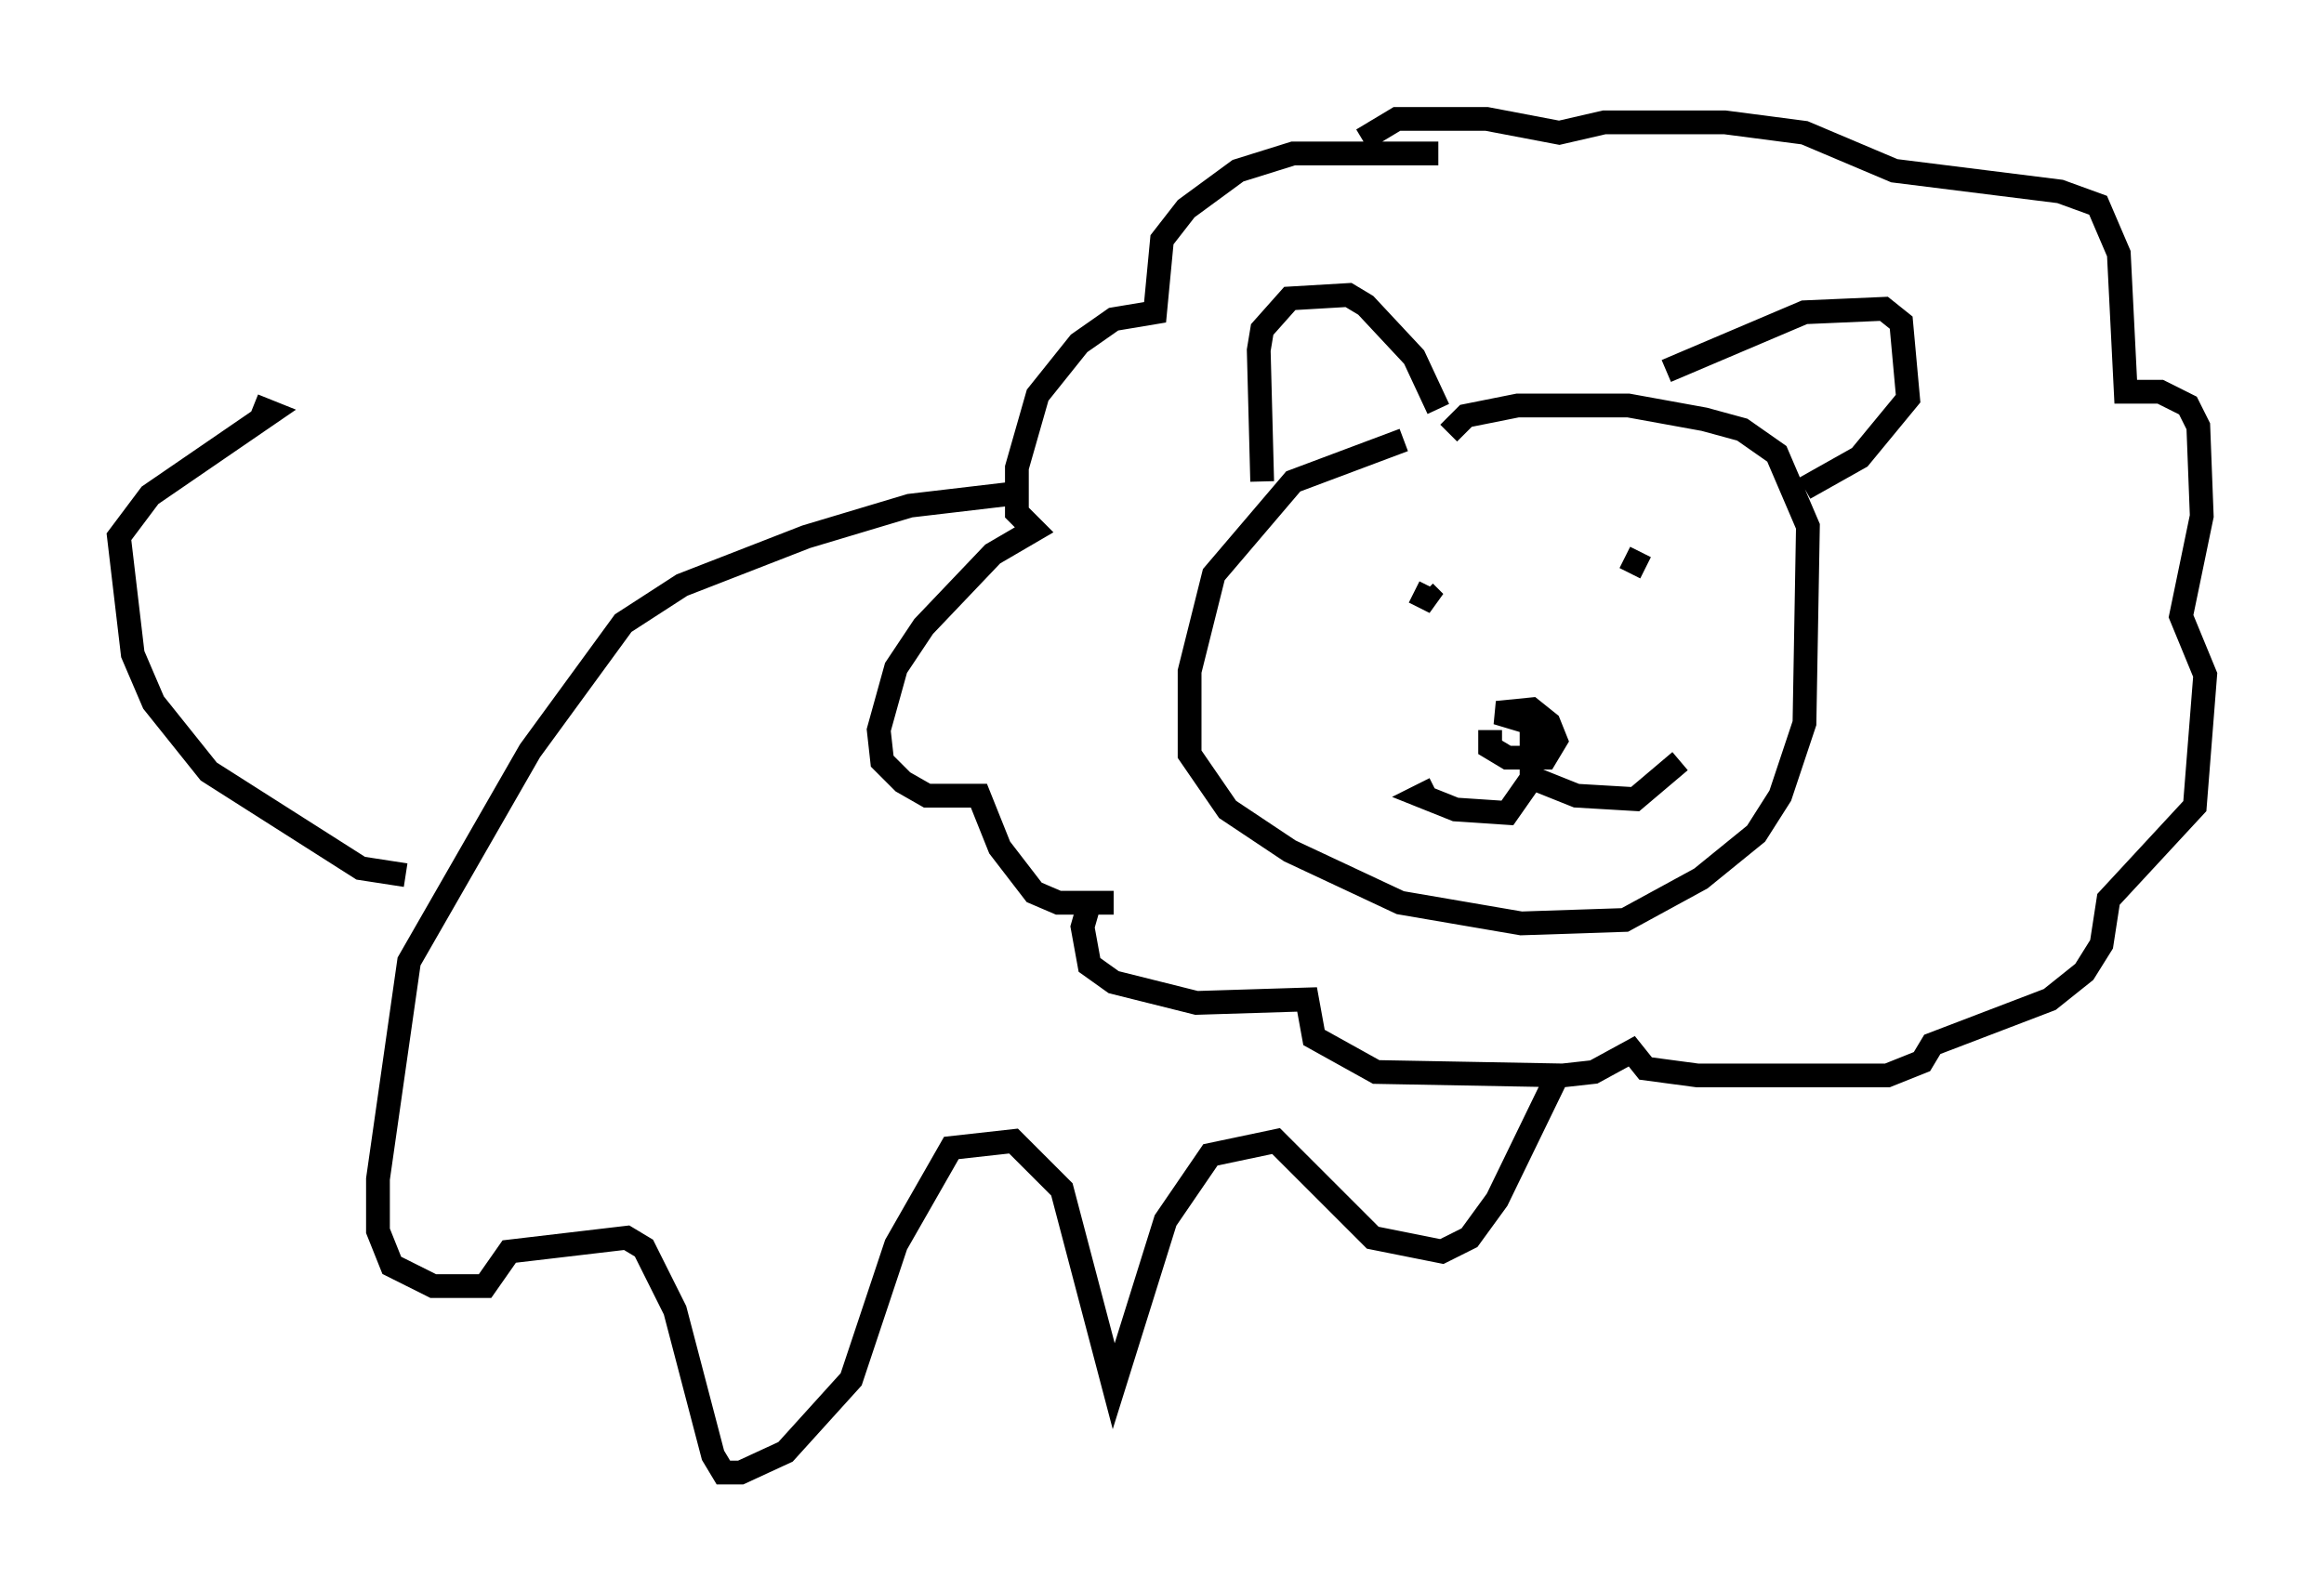 <?xml version="1.0" encoding="utf-8" ?>
<svg baseProfile="full" height="66.938" version="1.1" width="97.732" xmlns="http://www.w3.org/2000/svg" xmlns:ev="http://www.w3.org/2001/xml-events" xmlns:xlink="http://www.w3.org/1999/xlink"><defs /><rect fill="white" height="66.938" width="97.732" x="0" y="0" /><path d="M64.843, 18.363 m-5.81, 0.145 l-4.648, 1.743 -3.341, 3.922 l-1.017, 4.067 0.0, 3.486 l1.598, 2.324 2.615, 1.743 l4.648, 2.179 5.084, 0.872 l4.358, -0.145 3.196, -1.743 l2.324, -1.888 1.017, -1.598 l1.017, -3.05 0.145, -8.279 l-1.307, -3.05 -1.453, -1.017 l-1.598, -0.436 -3.196, -0.581 l-4.648, 0.0 -2.179, 0.436 l-0.726, 0.726 m1.743, 12.492 l0.0, 0.726 0.726, 0.436 l1.598, 0.0 0.436, -0.726 l-0.291, -0.726 -0.726, -0.581 l-1.453, 0.145 1.453, 0.436 l0.291, -0.291 m-0.291, 0.436 l0.0, 2.179 -1.017, 1.453 l-2.179, -0.145 -1.453, -0.581 l0.581, -0.291 m3.777, -0.581 l2.179, 0.872 2.469, 0.145 l1.888, -1.598 m-11.184, -7.117 l0.872, 0.436 -0.436, -0.436 m8.425, -1.453 l0.872, 0.436 m-16.123, -3.631 l-0.145, -5.52 0.145, -0.872 l1.162, -1.307 2.469, -0.145 l0.726, 0.436 2.034, 2.179 l1.017, 2.179 m9.587, -1.598 l5.81, -2.469 3.341, -0.145 l0.726, 0.581 0.291, 3.196 l-2.034, 2.469 -2.324, 1.307 m-15.397, -14.089 l-6.101, 0.0 -2.324, 0.726 l-2.179, 1.598 -1.017, 1.307 l-0.291, 3.05 -1.743, 0.291 l-1.453, 1.017 -1.743, 2.179 l-0.872, 3.05 0.0, 1.888 l0.726, 0.726 -1.743, 1.017 l-2.905, 3.05 -1.162, 1.743 l-0.726, 2.615 0.145, 1.307 l0.872, 0.872 1.017, 0.581 l2.179, 0.0 0.872, 2.179 l1.453, 1.888 1.017, 0.436 l2.324, 0.0 -1.017, 0.0 l-0.291, 1.017 0.291, 1.598 l1.017, 0.726 3.486, 0.872 l4.648, -0.145 0.291, 1.598 l2.615, 1.453 7.844, 0.145 l1.307, -0.145 1.598, -0.872 l0.581, 0.726 2.179, 0.291 l7.989, 0.0 1.453, -0.581 l0.436, -0.726 4.939, -1.888 l1.453, -1.162 0.726, -1.162 l0.291, -1.888 3.631, -3.922 l0.436, -5.52 -1.017, -2.469 l0.872, -4.212 -0.145, -3.777 l-0.436, -0.872 -1.162, -0.581 l-1.453, 0.0 -0.291, -5.81 l-0.872, -2.034 -1.598, -0.581 l-6.972, -0.872 -3.777, -1.598 l-3.341, -0.436 -5.084, 0.0 l-1.888, 0.436 -3.05, -0.581 l-3.777, 0.0 -1.453, 0.872 m-14.089, 14.816 l-4.939, 0.581 -4.358, 1.307 l-5.229, 2.034 -2.469, 1.598 l-3.922, 5.374 -5.084, 8.86 l-1.307, 9.151 0.0, 2.179 l0.581, 1.453 1.743, 0.872 l2.179, 0.0 1.017, -1.453 l4.939, -0.581 0.726, 0.436 l1.307, 2.615 1.598, 6.101 l0.436, 0.726 0.726, 0.0 l1.888, -0.872 2.76, -3.05 l1.888, -5.665 2.324, -4.067 l2.615, -0.291 2.034, 2.034 l2.179, 8.279 2.179, -6.972 l1.888, -2.76 2.76, -0.581 l4.067, 4.067 2.905, 0.581 l1.162, -0.581 1.162, -1.598 l2.469, -5.084 m-48.369, -8.57 l-1.888, -0.291 -6.391, -4.067 l-2.324, -2.905 -0.872, -2.034 l-0.581, -4.939 1.307, -1.743 l5.084, -3.486 -0.726, -0.291 " fill="none" stroke="black" stroke-width="1" /></svg>